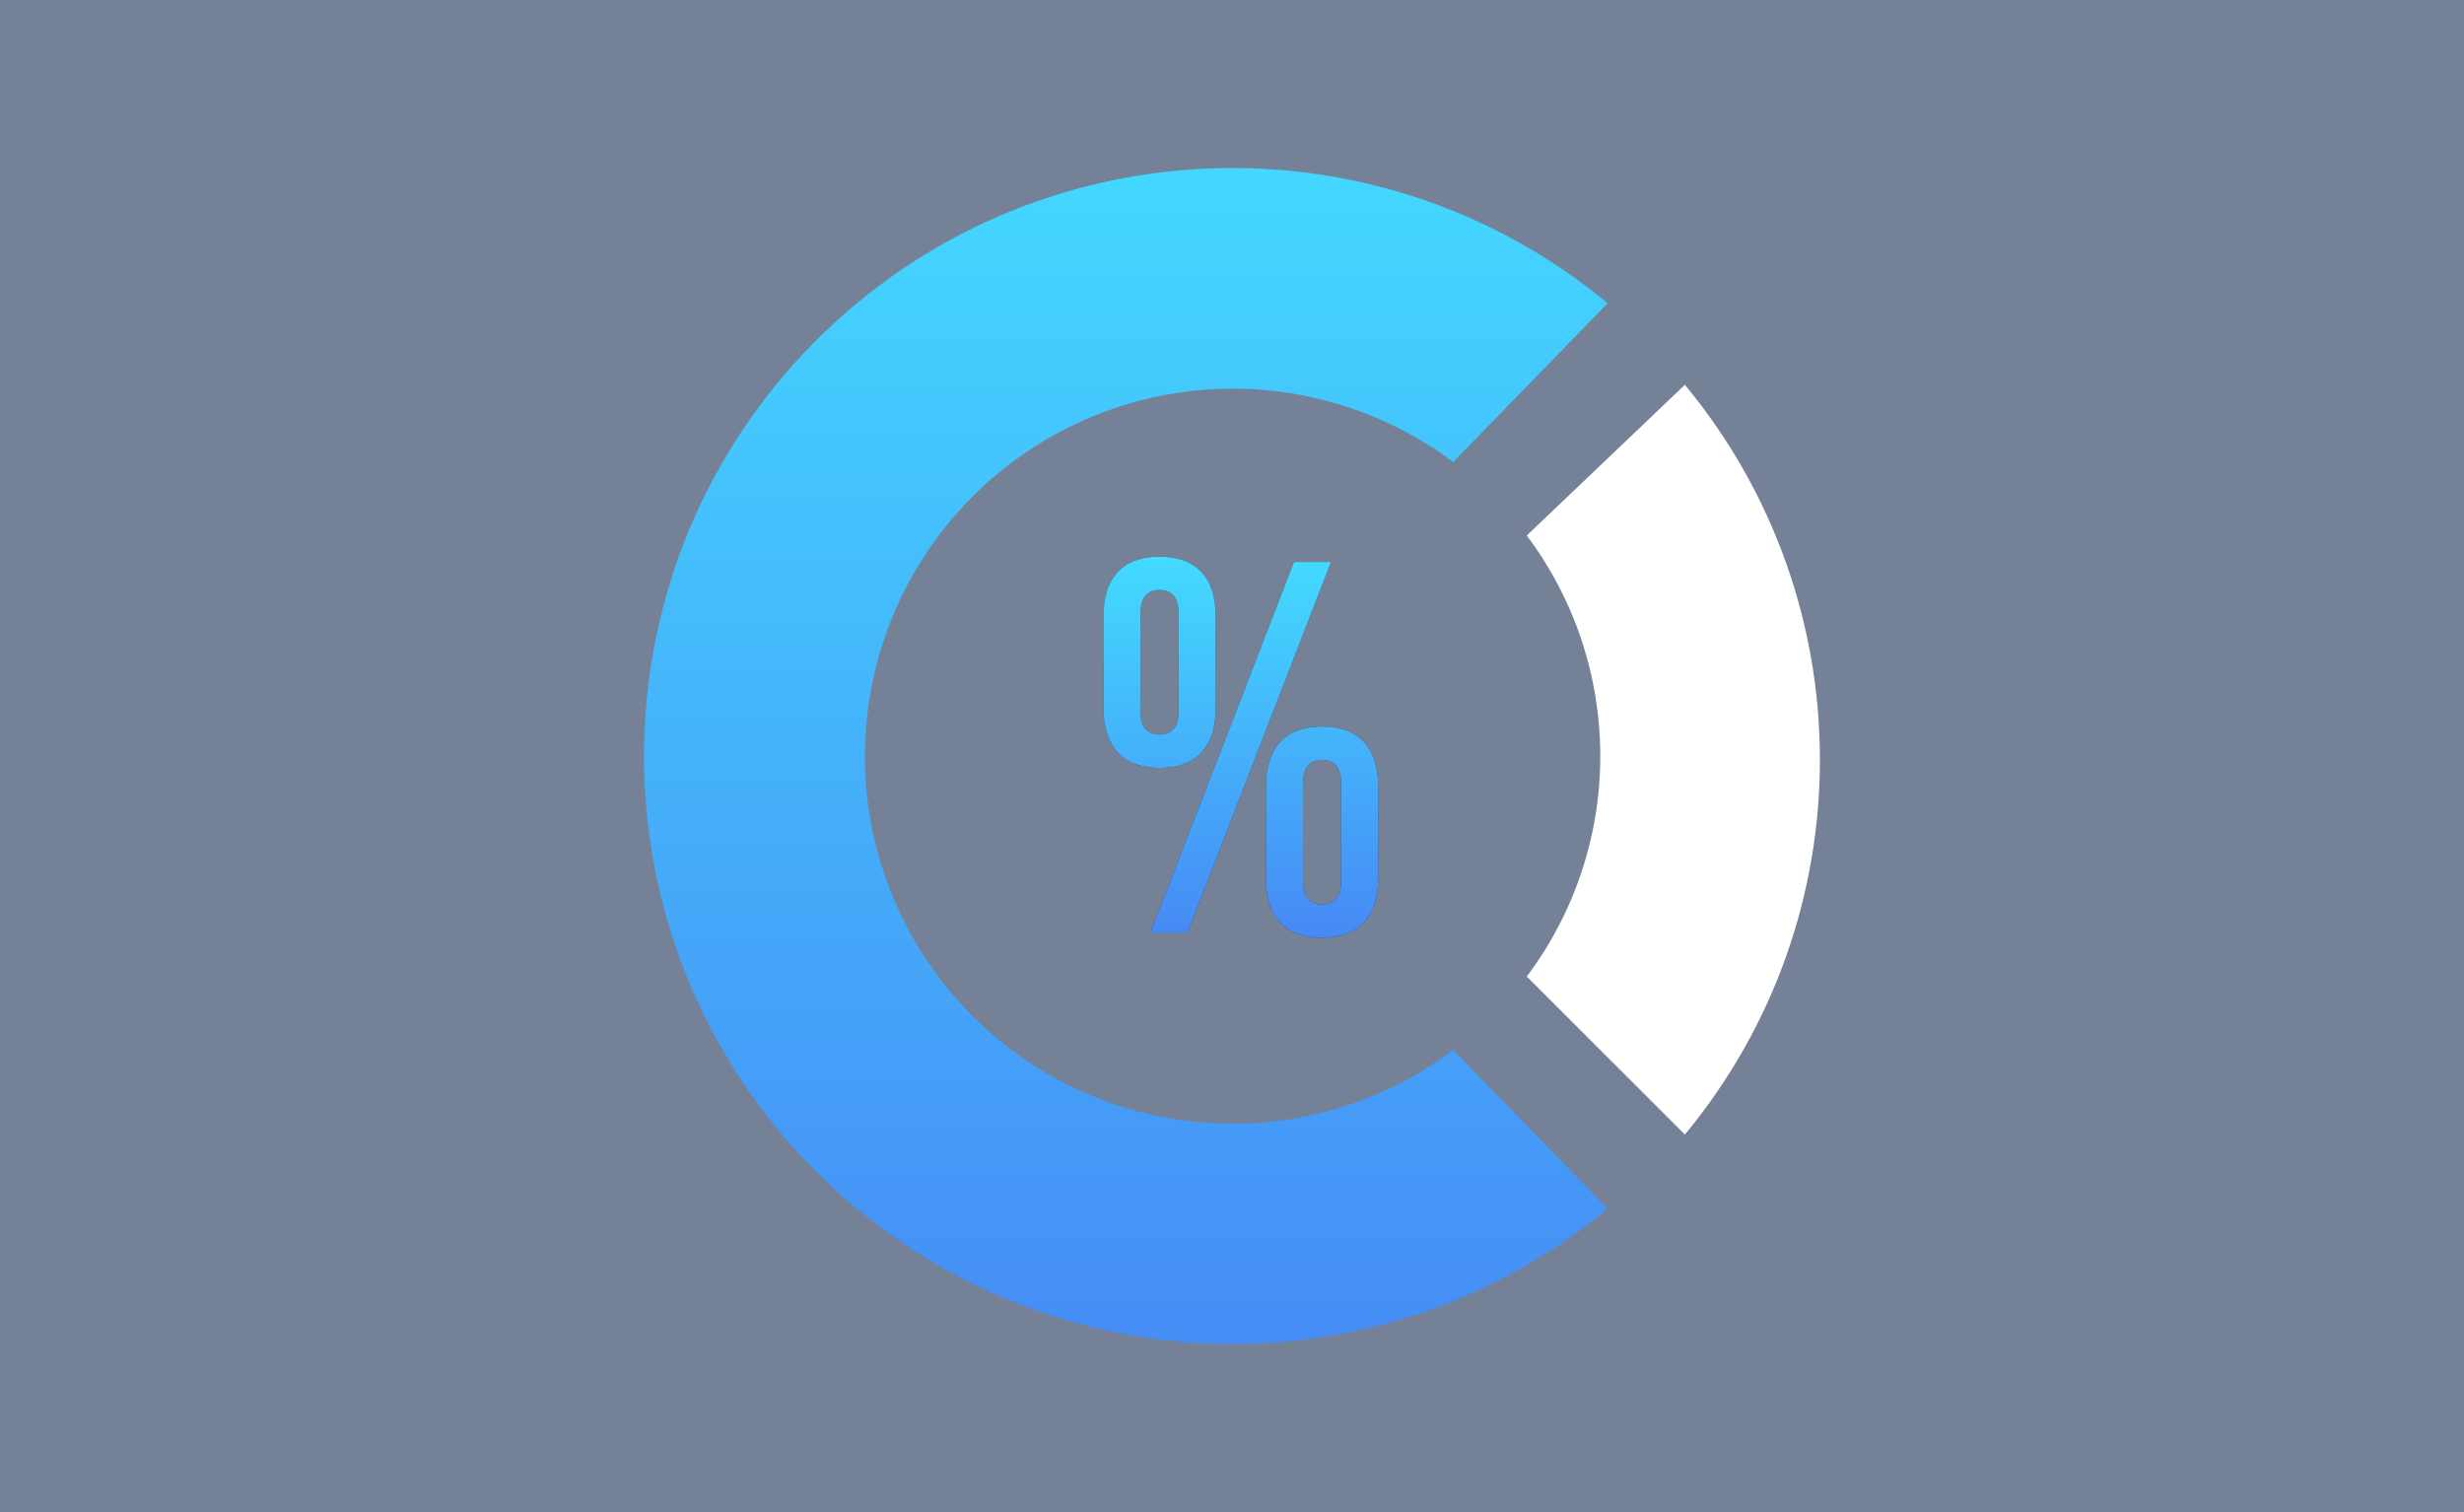 <?xml version="1.0" encoding="UTF-8"?>
<svg width="88px" height="54px" viewBox="0 0 88 54" version="1.1" xmlns="http://www.w3.org/2000/svg" xmlns:xlink="http://www.w3.org/1999/xlink">
    <rect x="0" y="0" width="88" height="54" fill="#808080" stroke="none"/>
    <!-- Generator: Sketch 63.1 (92452) - https://sketch.com -->
    <title>占比指标</title>
    <desc>Created with Sketch.</desc>
    <defs>
        <linearGradient x1="50%" y1="100%" x2="50%" y2="0%" id="linearGradient-1">
            <stop stop-color="#4689F5" offset="0%"></stop>
            <stop stop-color="#43DBFF" offset="100%"></stop>
        </linearGradient>
        <linearGradient x1="50%" y1="100%" x2="50%" y2="0%" id="linearGradient-2">
            <stop stop-color="#4689F5" offset="0%"></stop>
            <stop stop-color="#43DBFF" offset="100%"></stop>
        </linearGradient>
        <path d="M18.413,21.422 C19.068,21.422 19.566,21.239 19.906,20.873 C20.247,20.508 20.417,19.985 20.417,19.305 L20.417,19.305 L20.417,15.997 C20.417,15.317 20.247,14.794 19.906,14.429 C19.566,14.063 19.068,13.88 18.413,13.88 C17.758,13.88 17.26,14.063 16.92,14.429 C16.58,14.794 16.41,15.317 16.41,15.997 L16.41,15.997 L16.41,19.305 C16.41,19.985 16.58,20.508 16.92,20.873 C17.26,21.239 17.758,21.422 18.413,21.422 Z M19.415,27.299 L24.537,14.069 L23.214,14.069 L18.092,27.299 L19.415,27.299 Z M18.413,20.231 C17.96,20.231 17.733,19.954 17.733,19.399 L17.733,19.399 L17.733,15.903 C17.733,15.348 17.96,15.071 18.413,15.071 C18.867,15.071 19.094,15.348 19.094,15.903 L19.094,15.903 L19.094,19.399 C19.094,19.954 18.867,20.231 18.413,20.231 Z M24.216,27.488 C24.871,27.488 25.368,27.306 25.709,26.94 C26.049,26.575 26.219,26.052 26.219,25.372 L26.219,25.372 L26.219,22.064 C26.219,21.384 26.049,20.861 25.709,20.495 C25.368,20.13 24.871,19.947 24.216,19.947 C23.56,19.947 23.063,20.13 22.722,20.495 C22.382,20.861 22.212,21.384 22.212,22.064 L22.212,22.064 L22.212,25.372 C22.212,26.052 22.382,26.575 22.722,26.94 C23.063,27.306 23.56,27.488 24.216,27.488 Z M24.216,26.298 C23.762,26.298 23.535,26.021 23.535,25.466 L23.535,25.466 L23.535,21.97 C23.535,21.415 23.762,21.138 24.216,21.138 C24.669,21.138 24.896,21.415 24.896,21.97 L24.896,21.97 L24.896,25.466 C24.896,26.021 24.669,26.298 24.216,26.298 Z" id="path-3"></path>
    </defs>
    <g id="dataV模块" stroke="none" stroke-width="1" fill="none" fill-rule="evenodd">
        <g id="占比指标">
            <rect id="矩形备份-9" fill="#4689F5" opacity="0.203" x="0" y="0" width="88" height="54"></rect>
            <g id="编组-27" transform="translate(23, 6)" fill-rule="nonzero">
                <path d="M34.153,20.999 C34.153,18.158 33.232,15.395 31.528,13.124 L37.174,7.742 C43.605,15.509 43.605,26.751 37.174,34.517 L31.528,28.874 C33.233,26.603 34.154,23.839 34.153,20.999 L34.153,20.999 Z" id="路径" fill="#FFFFFF"></path>
                <path d="M28.903,31.499 L34.417,37.169 C25.872,44.245 13.299,43.461 5.698,35.378 C-1.899,27.298 -1.899,14.701 5.698,6.62 C13.299,-1.462 25.872,-2.246 34.417,4.829 L28.9,10.499 C24.92,7.522 19.601,7.044 15.155,9.266 C10.708,11.488 7.896,16.029 7.888,20.999 C7.887,25.974 10.698,30.522 15.148,32.746 C19.598,34.97 24.923,34.487 28.9,31.499 L28.903,31.499 Z" id="路径" fill="url(#linearGradient-1)"></path>
                <g id="%">
                    <use fill="#333333" xlink:href="#path-3"></use>
                    <use fill="url(#linearGradient-2)" xlink:href="#path-3"></use>
                </g>
            </g>
        </g>
    </g>
</svg>